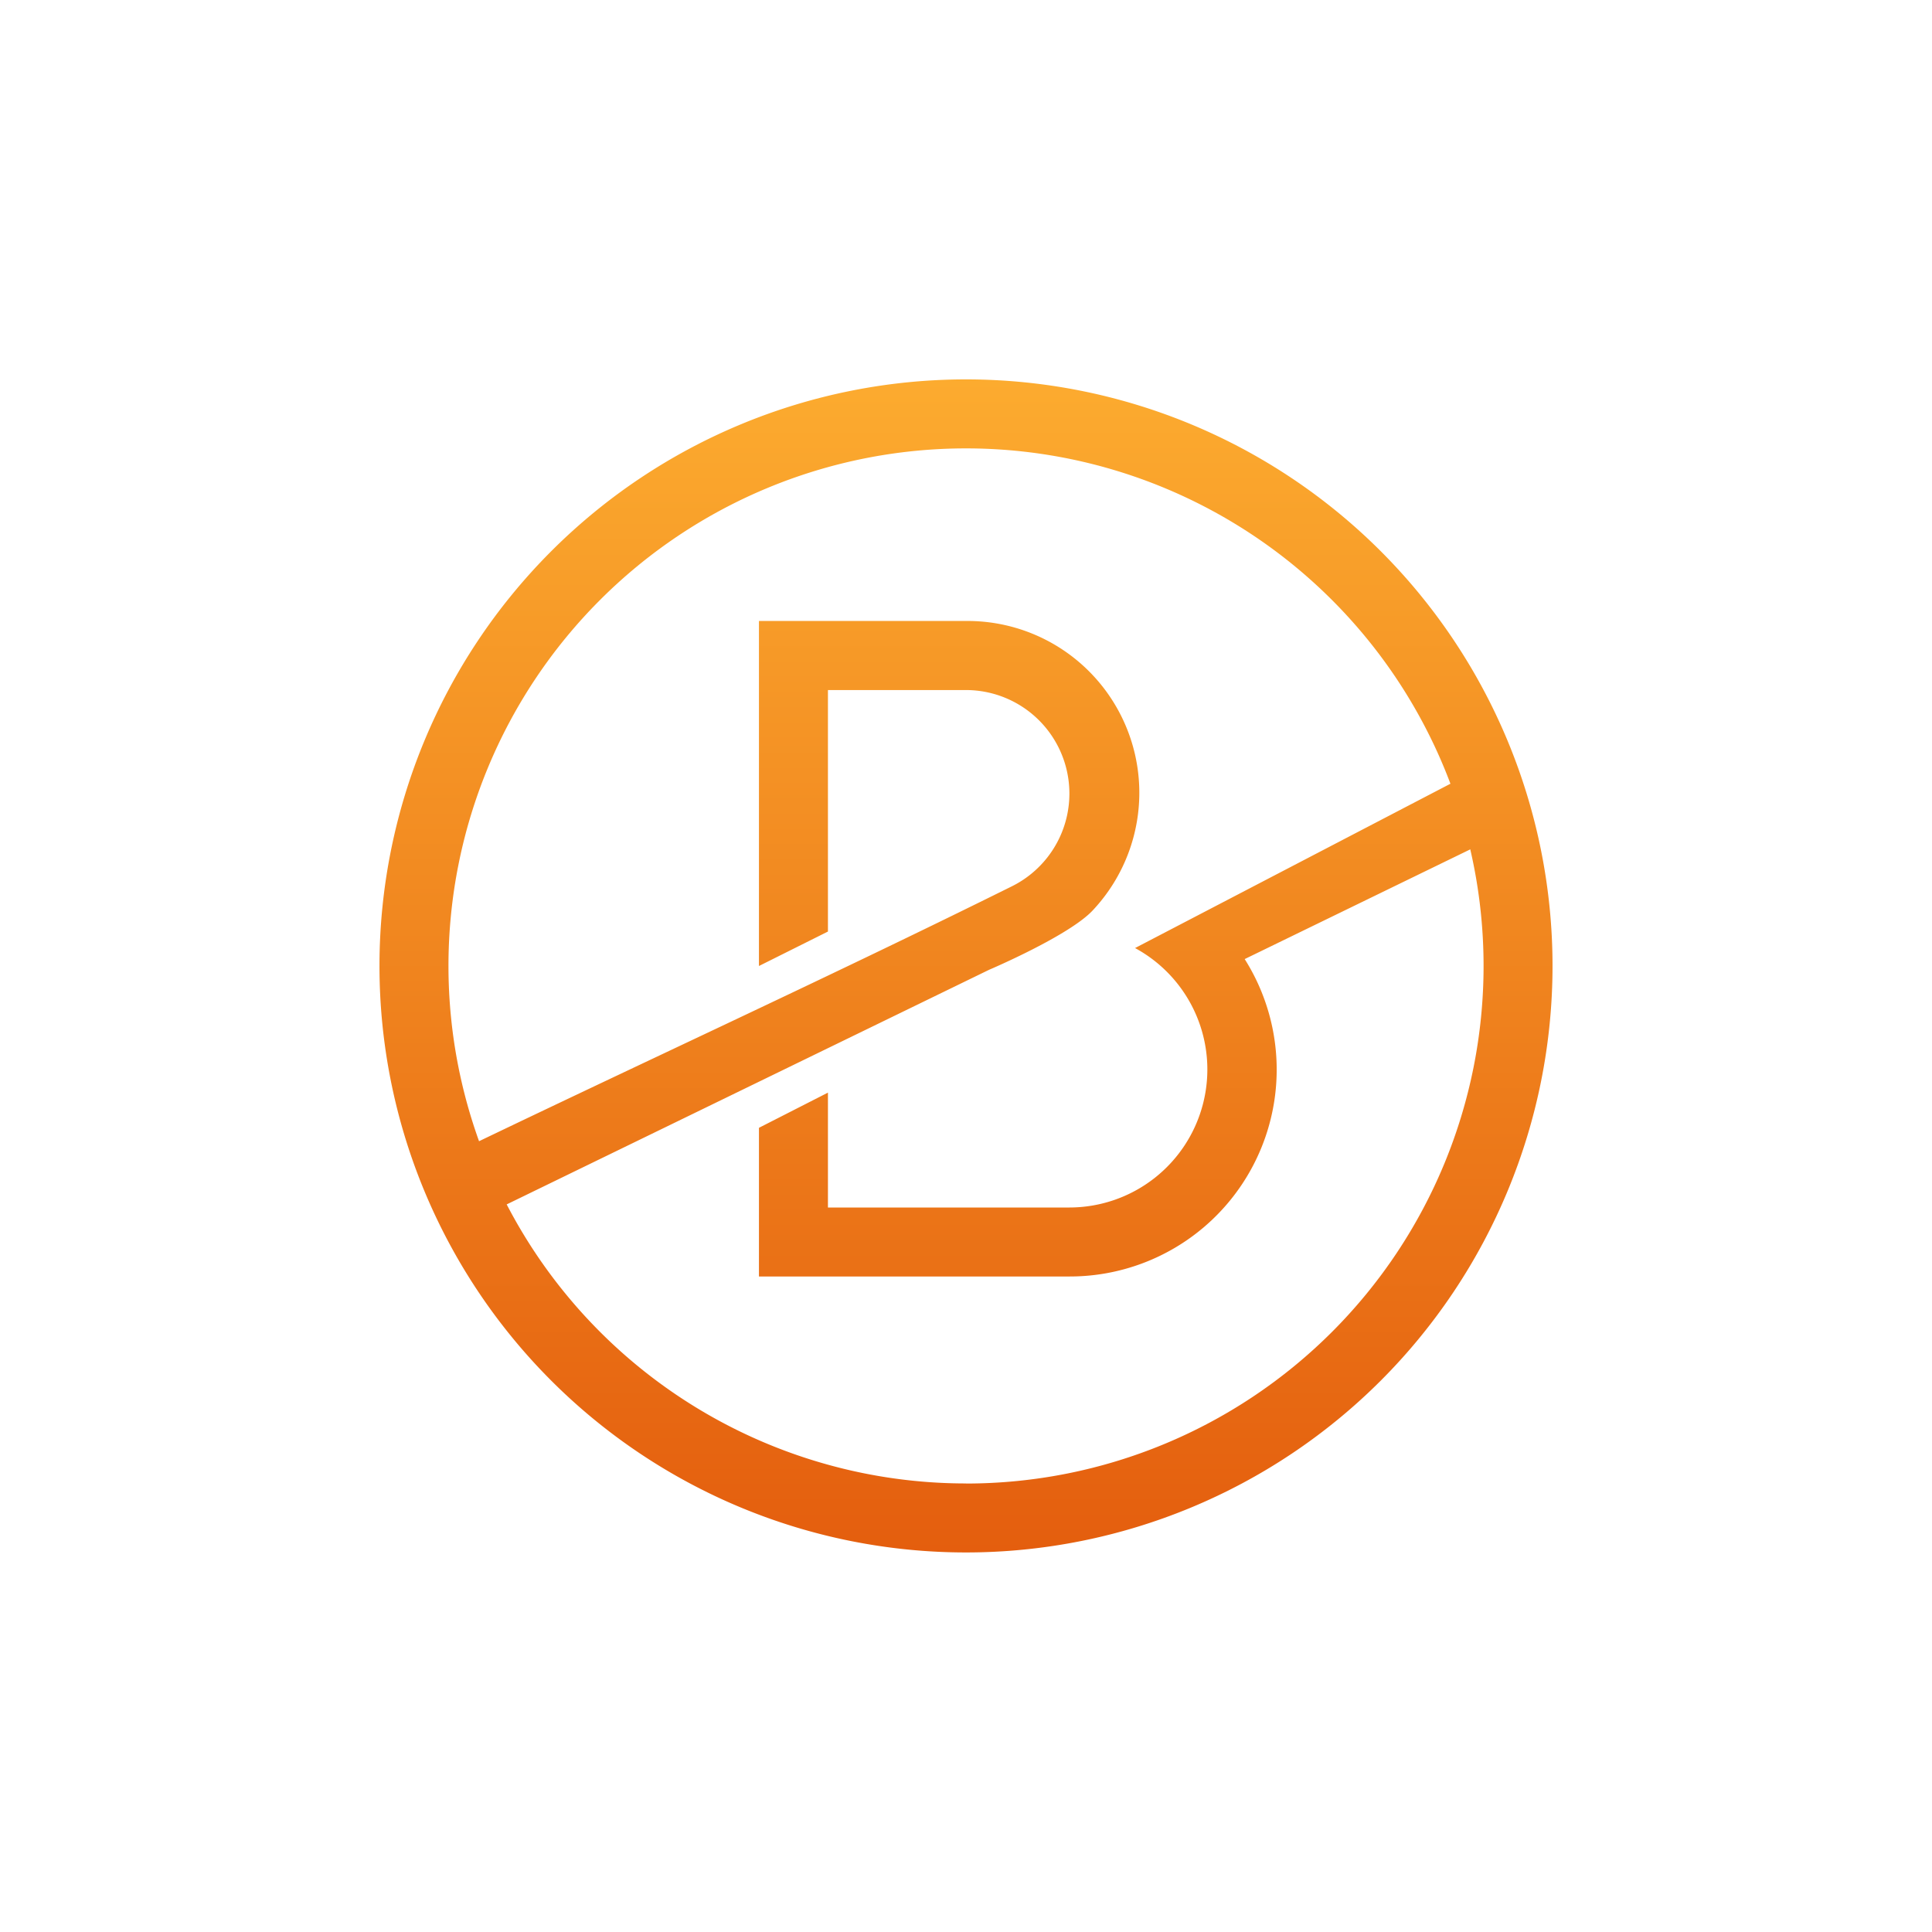 <svg xmlns="http://www.w3.org/2000/svg" width="24" height="24" fill="none" viewBox="0 0 24 24"><path fill="url(#BCMC__a)" fill-rule="evenodd" d="M12 18.429A6.429 6.429 0 1 0 12 5.57a6.429 6.429 0 0 0 0 12.858m0 .857a7.286 7.286 0 1 0 0-14.572 7.286 7.286 0 0 0 0 14.572" clip-rule="evenodd"/><path fill="url(#BCMC__b)" d="M12 7.714H9.428V12l.857-.428v-3H12a1.286 1.286 0 0 1 .57 2.438c-2.358 1.17-4.77 2.271-7.145 3.42l.377.771 6.485-3.154s1.007-.428 1.294-.745A2.134 2.134 0 0 0 12 7.714m6.951 2.503-.377-.771-4.474 2.331A1.715 1.715 0 0 1 13.285 15h-3v-1.427l-.857.437v1.847h3.857a2.57 2.57 0 0 0 2.177-3.943z"/><defs><linearGradient id="BCMC__a" x1="12" x2="12" y1="4.714" y2="19.286" gradientUnits="userSpaceOnUse"><stop stop-color="#FCAB2F"/><stop offset="1" stop-color="#E45E0E"/></linearGradient><linearGradient id="BCMC__b" x1="12" x2="12" y1="4.714" y2="19.286" gradientUnits="userSpaceOnUse"><stop stop-color="#FCAB2F"/><stop offset="1" stop-color="#E45E0E"/></linearGradient></defs></svg>